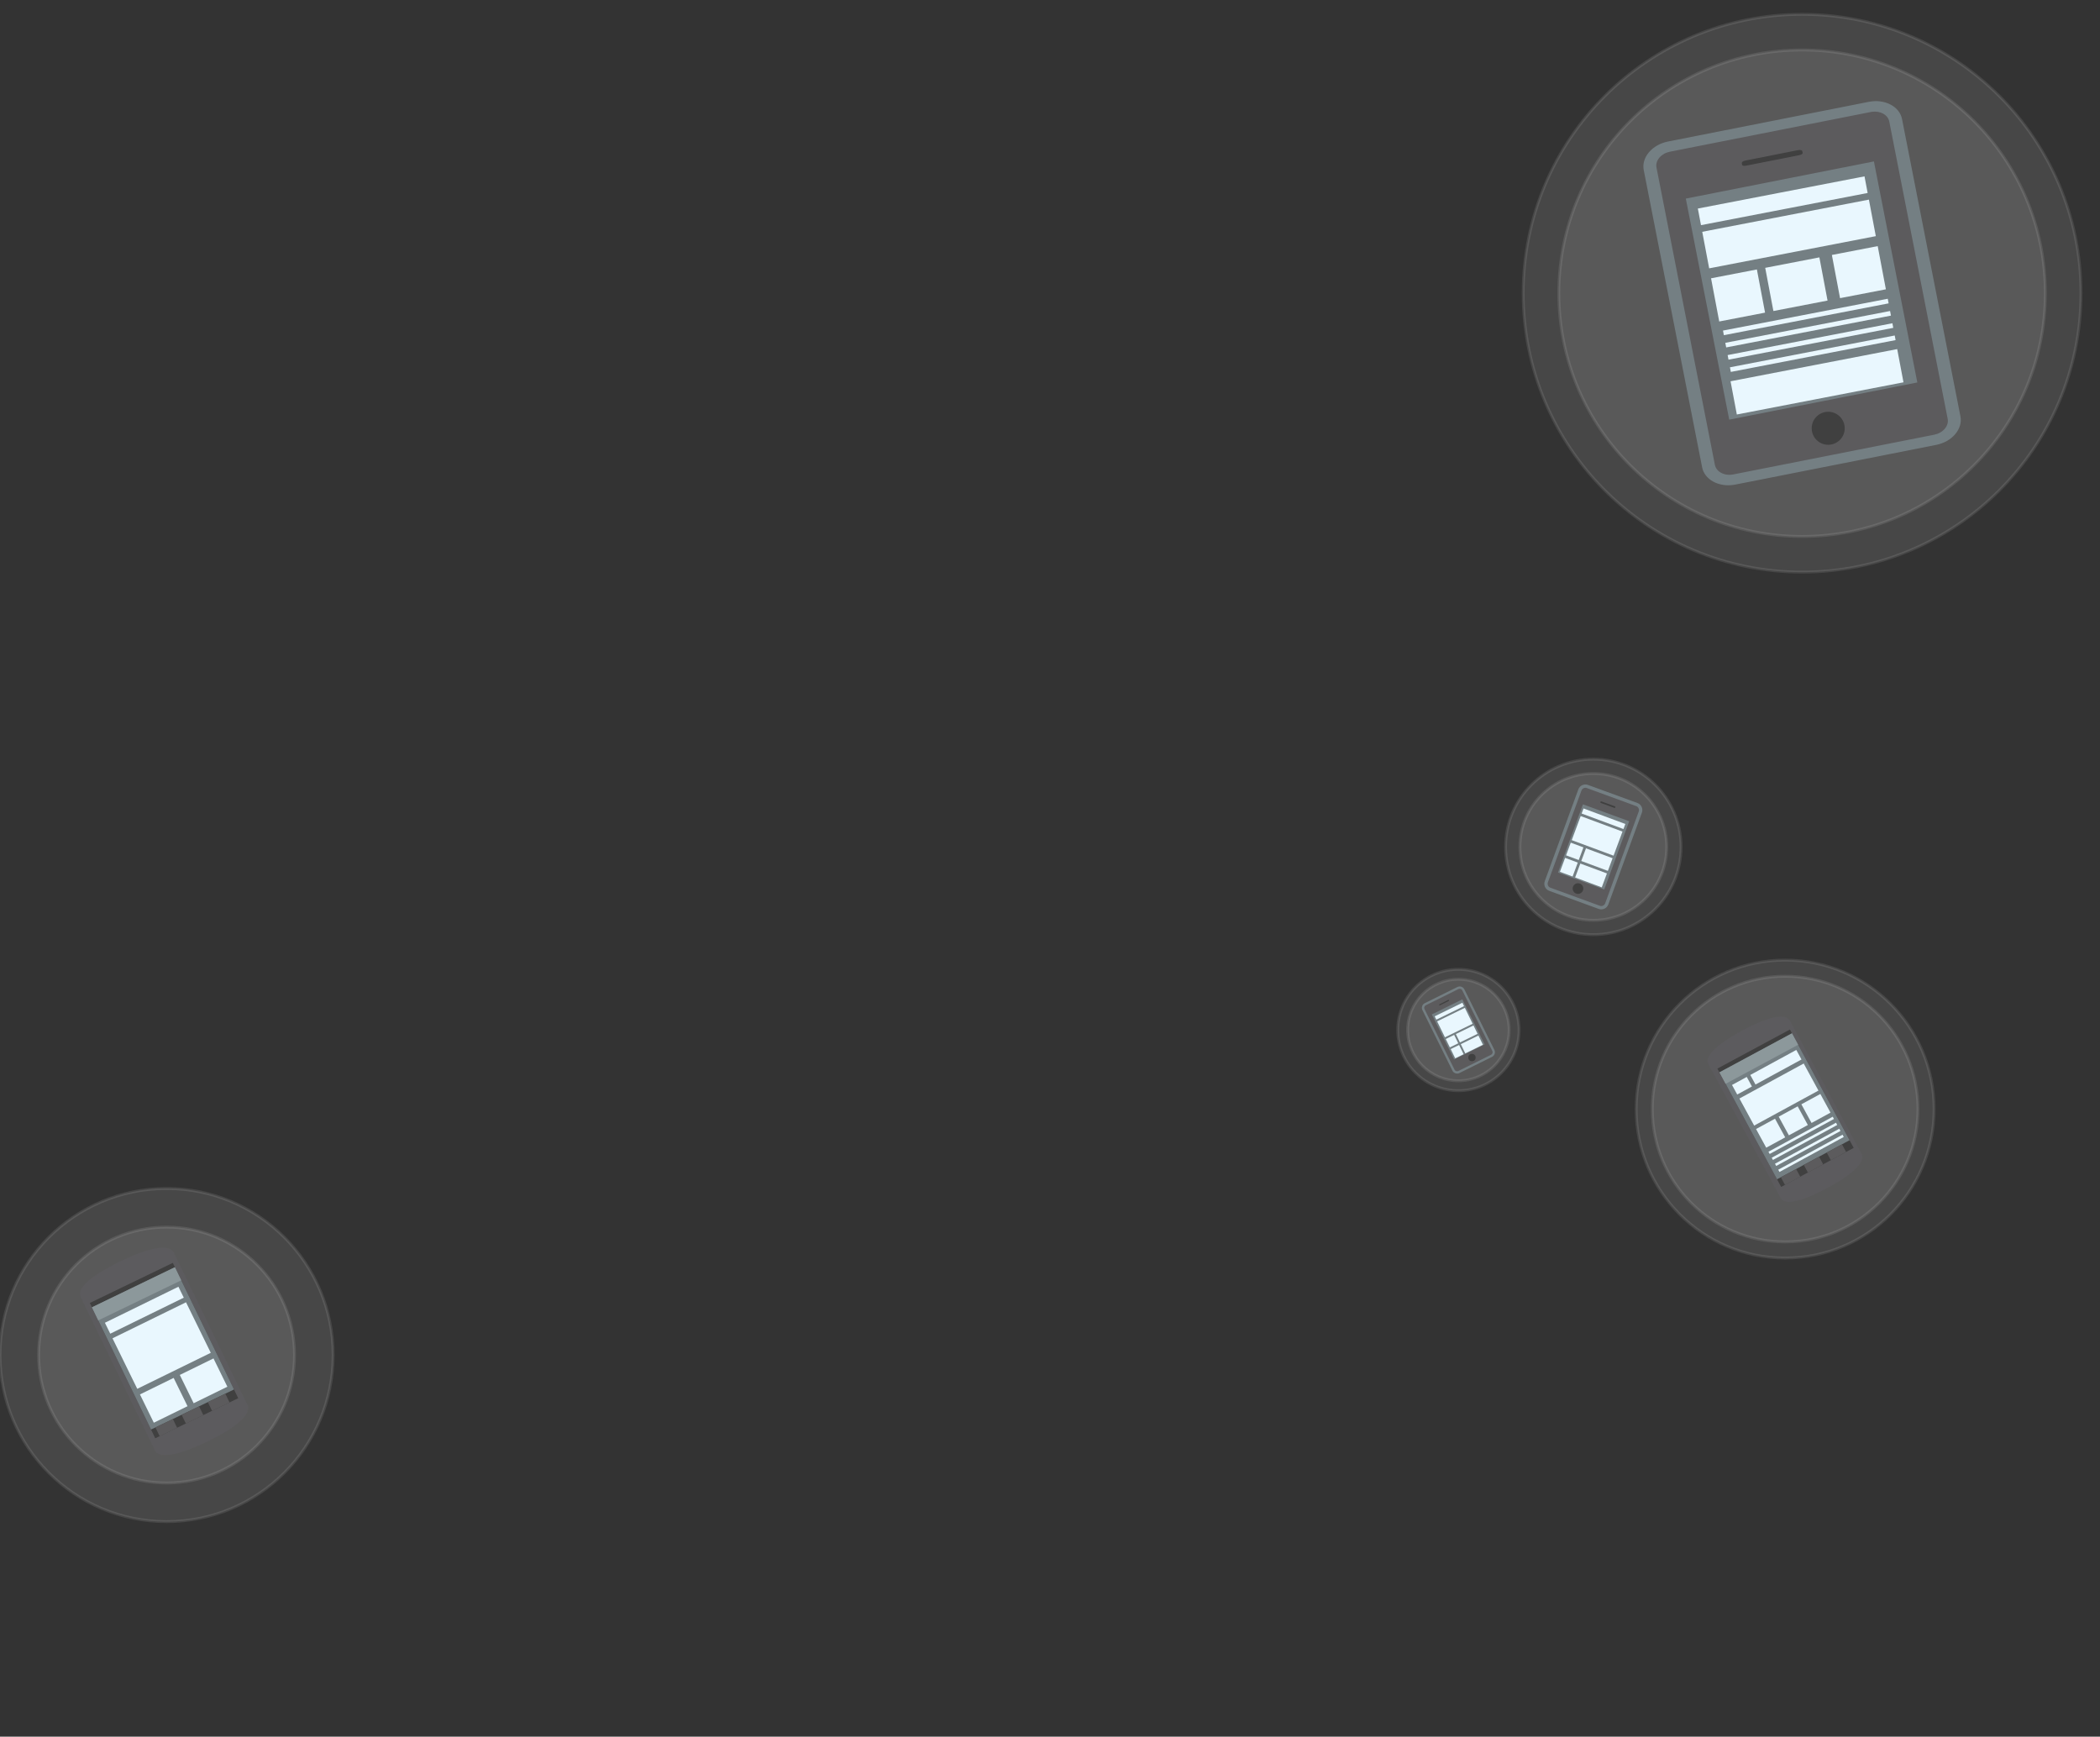 <?xml version="1.0" encoding="utf-8"?>
<!-- Generator: Adobe Illustrator 17.0.0, SVG Export Plug-In . SVG Version: 6.00 Build 0)  -->
<!DOCTYPE svg PUBLIC "-//W3C//DTD SVG 1.1//EN" "http://www.w3.org/Graphics/SVG/1.1/DTD/svg11.dtd">
<svg version="1.1" id="Layer_1" xmlns="http://www.w3.org/2000/svg" xmlns:xlink="http://www.w3.org/1999/xlink" x="0px" y="0px"
	 width="733.463px" height="606.604px" viewBox="0 0 733.463 606.604" enable-background="new 0 0 733.463 606.604"
	 xml:space="preserve">
<rect x="0" y="0" width="733.463" height="606.604" fill="#333333" stroke="none"/>
<g>
	
		<circle opacity="0.1" fill="#FFFFFF" stroke="#FFFFFF" stroke-miterlimit="10" enable-background="new    " cx="58.177" cy="473.308" r="58.177"/>
	
		<circle opacity="0.1" fill="#FFFFFF" stroke="#FFFFFF" stroke-miterlimit="10" enable-background="new    " cx="58.177" cy="473.308" r="44.694"/>
	<g>
		<g>
			<path id="Shape_61_" fill="#5C5B5E" d="M60.613,437.276c-0.01,0.002-0.019,0.008-0.029,0.011
				c-0.878-1.433-4.386-3.555-18.414,3.227c-15.291,7.393-14.648,11.312-13.955,12.457c-0.02,0.012-0.045,0.019-0.063,0.035
				l26.096,53.874l0.014-0.019c0.715,1.329,3.921,3.533,18.325-3.431c15.535-7.51,14.499-11.693,13.756-12.852L60.613,437.276
				L60.613,437.276L60.613,437.276L60.613,437.276z"/>
			
				<rect id="Rectangle_7_" x="41.078" y="445.347" transform="matrix(-0.9 0.435 -0.435 -0.9 313.9 871.326)" fill="#404040" width="32.193" height="52.522"/>
			
				<rect id="Rectangle_6_" x="40.708" y="447.124" transform="matrix(-0.9 0.435 -0.435 -0.9 312.865 870.034)" fill="#747F83" width="32.193" height="47.439"/>
			
				<rect id="Rectangle_5_" x="31.495" y="449.239" transform="matrix(-0.9 0.435 -0.435 -0.9 287.059 837.819)" fill="#8C989B" width="32.193" height="5.083"/>
			
				<rect id="Rectangle_4_" x="54.563" y="496.821" transform="matrix(-0.9 0.435 -0.435 -0.9 327.087 922.12)" fill="#5C5B5D" width="6.776" height="3.388"/>
			
				<rect id="Rectangle_3_" x="63.716" y="492.399" transform="matrix(-0.9 0.435 -0.435 -0.9 342.556 909.734)" fill="#5C5B5D" width="6.776" height="3.388"/>
			
				<rect id="Rectangle_2_" x="72.866" y="487.973" transform="matrix(-0.9 0.435 -0.435 -0.9 358.018 897.34)" fill="#5C5B5D" width="6.776" height="3.388"/>
		</g>
		
			<rect x="36.257" y="455.434" transform="matrix(-0.898 0.44 -0.44 -0.898 297.14 846.291)" fill="#E9F7FE" width="28.596" height="4.251"/>
		
			<rect x="42.298" y="460.074" transform="matrix(-0.898 0.44 -0.44 -0.898 314.034 867.06)" fill="#E9F7FE" width="28.596" height="19.652"/>
		
			<rect x="50.783" y="483.521" transform="matrix(-0.898 0.44 -0.44 -0.898 323.847 903.034)" fill="#E9F7FE" width="13.108" height="11.006"/>
		
			<rect x="64.693" y="476.711" transform="matrix(-0.898 0.44 -0.44 -0.898 347.257 883.991)" fill="#E9F7FE" width="13.108" height="11.006"/>
	</g>
</g>
<g>
	
		<circle opacity="0.1" fill="#FFFFFF" stroke="#FFFFFF" stroke-miterlimit="10" enable-background="new    " cx="629.411" cy="102.414" r="97.414"/>
	
		<circle opacity="0.1" fill="#FFFFFF" stroke="#FFFFFF" stroke-miterlimit="10" enable-background="new    " cx="629.411" cy="102.414" r="84.966"/>
	<g>
		<g>
			<path fill="#5C5B5D" d="M682.491,145.857c0.675,3.43-2.269,6.902-6.574,7.754l-70.166,13.871c-4.304,0.852-8.342-1.24-9.017-4.67
				L576.335,58.966c-0.675-3.43,2.269-6.902,6.574-7.754l70.166-13.871c4.304-0.852,8.342,1.24,9.016,4.67L682.491,145.857
				L682.491,145.857L682.491,145.857L682.491,145.857z"/>
			<path fill="#747F83" d="M605.43,169.373c-5.303,0.763-10.103-1.926-10.926-6.12L574.105,59.407
				c-0.419-2.133,0.229-4.345,1.827-6.23c1.596-1.883,3.951-3.21,6.628-3.739l70.166-13.871c5.565-1.11,10.737,1.637,11.592,6.007
				l20.399,103.846c0.419,2.133-0.229,4.345-1.827,6.23c-1.596,1.883-3.951,3.21-6.63,3.741l-70.166,13.871
				C605.875,169.301,605.653,169.34,605.43,169.373C605.43,169.373,605.653,169.34,605.43,169.373L605.43,169.373L605.43,169.373z
				 M653.795,39.052c-0.122,0.017-0.249,0.039-0.372,0.064l-70.166,13.871c-1.488,0.295-2.796,1.033-3.683,2.079
				s-1.248,2.275-1.015,3.46l20.399,103.846c0.478,2.428,3.345,3.963,6.441,3.338l70.166-13.871
				c1.488-0.295,2.796-1.033,3.683-2.079c0.887-1.046,1.248-2.275,1.015-3.46L659.864,42.454
				C659.405,40.121,656.743,38.627,653.795,39.052C653.795,39.052,656.743,38.627,653.795,39.052L653.795,39.052L653.795,39.052z"/>
			<polygon id="Rectangle_14_" fill="#747F83" points="669.66,133.592 603.962,146.578 588.798,69.37 654.496,56.384 			"/>
			<path id="Shape_2_" fill="#404040" d="M629.597,53.29c0.081,0.422-0.261,0.729-1.338,0.942l-18.228,3.603
				c-1.076,0.213-1.513,0.06-1.594-0.362l-0.072-0.358c-0.081-0.422,0.239-0.841,1.316-1.054l18.228-3.603
				c1.076-0.213,1.536,0.052,1.616,0.474L629.597,53.29L629.597,53.29L629.597,53.29L629.597,53.29z"/>
			<circle id="Oval_1_" fill="#404040" cx="638.534" cy="149.592" r="5.766"/>
		</g>
		<polygon fill="#E9F7FE" points="652.309,67.403 594.102,78.644 593.004,72.843 651.212,61.602 		"/>
		<polygon fill="#E9F7FE" points="655.164,82.486 596.957,93.728 594.541,80.965 652.749,69.724 		"/>
		<polygon fill="#E9F7FE" points="616.478,109.2 600.471,112.292 597.616,97.208 613.623,94.117 		"/>
		<polygon fill="#E9F7FE" points="638.305,104.985 619.389,108.638 616.534,93.555 635.451,89.901 		"/>
		<polygon fill="#E9F7FE" points="658.678,101.05 642.671,104.142 639.816,89.058 655.823,85.967 		"/>
		<polygon fill="#E9F7FE" points="659.638,105.961 602.091,117.075 601.787,115.466 659.334,104.352 		"/>
		<polygon fill="#E9F7FE" points="660.448,110.239 602.901,121.353 602.596,119.744 660.143,108.63 		"/>
		<polygon fill="#E9F7FE" points="661.257,114.517 603.71,125.63 603.406,124.021 660.953,112.908 		"/>
		<polygon fill="#E9F7FE" points="662.067,118.794 604.52,129.908 604.215,128.299 661.763,117.185 		"/>
		<polygon fill="#E9F7FE" points="664.827,133.537 606.62,144.779 604.424,133.176 662.631,121.935 		"/>
	</g>
</g>
<g>
	
		<circle opacity="0.1" fill="#FFFFFF" stroke="#FFFFFF" stroke-miterlimit="10" enable-background="new    " cx="556.497" cy="295.821" r="30.651"/>
	
		<circle opacity="0.1" fill="#FFFFFF" stroke="#FFFFFF" stroke-miterlimit="10" enable-background="new    " cx="556.497" cy="295.821" r="25.649"/>
	<g>
		<g>
			<path fill="#5C5B5D" d="M561.188,315.711c-0.387,1.06-1.56,1.604-2.62,1.217l-17.267-6.312c-1.06-0.387-1.604-1.56-1.217-2.62
				l11.723-32.067c0.387-1.06,1.56-1.604,2.62-1.217l17.267,6.312c1.06,0.387,1.604,1.56,1.217,2.62L561.188,315.711
				L561.188,315.711L561.188,315.711L561.188,315.711z"/>
			<path fill="#747F83" d="M540.939,311.1c-1.261-0.557-1.877-2.008-1.403-3.303l11.723-32.067c0.241-0.659,0.724-1.185,1.36-1.48
				c0.636-0.296,1.349-0.325,2.008-0.085l17.267,6.312c1.371,0.498,2.059,2.019,1.565,3.369l-11.723,32.067
				c-0.241,0.659-0.724,1.185-1.36,1.48c-0.636,0.296-1.349,0.325-2.009,0.085l-17.267-6.312
				C541.046,311.145,540.992,311.123,540.939,311.1C540.939,311.1,540.992,311.123,540.939,311.1L540.939,311.1L540.939,311.1z
				 M571.583,281.609c-0.029-0.013-0.06-0.025-0.09-0.036l-17.267-6.312c-0.366-0.134-0.763-0.117-1.116,0.047
				c-0.353,0.164-0.622,0.456-0.755,0.822l-11.723,32.067c-0.274,0.75,0.105,1.597,0.87,1.872l17.267,6.312
				c0.366,0.134,0.763,0.117,1.116-0.047s0.622-0.456,0.755-0.822l11.723-32.067C572.626,282.725,572.284,281.919,571.583,281.609
				C571.583,281.609,572.284,281.919,571.583,281.609L571.583,281.609L571.583,281.609z"/>
			
				<rect id="Rectangle_8_" x="547.992" y="282.853" transform="matrix(-0.939 -0.343 0.343 -0.939 977.862 764.252)" fill="#747F83" width="17.214" height="25.385"/>
			<path id="Shape_67_" fill="#404040" d="M564.161,282.082c-0.048,0.13-0.17,0.166-0.435,0.07l-4.485-1.64
				c-0.265-0.097-0.335-0.203-0.287-0.334l0.04-0.11c0.048-0.13,0.182-0.201,0.447-0.104l4.485,1.64
				c0.265,0.097,0.323,0.237,0.275,0.368L564.161,282.082L564.161,282.082L564.161,282.082L564.161,282.082z"/>
			<circle id="Oval_4_" fill="#404040" cx="551.14" cy="310.368" r="1.86"/>
		</g>
		
			<rect x="552.227" y="284.67" transform="matrix(-0.937 -0.348 0.348 -0.937 985.391 748.491)" fill="#E9F7FE" width="15.584" height="1.889"/>
		
			<rect x="550.005" y="287.104" transform="matrix(-0.937 -0.348 0.348 -0.937 979.004 759.295)" fill="#E9F7FE" width="15.584" height="8.973"/>
		
			<rect x="547.63" y="294.64" transform="matrix(-0.937 -0.348 0.348 -0.937 961.996 767.057)" fill="#E9F7FE" width="4.722" height="4.722"/>
		
			<rect x="552.779" y="297.521" transform="matrix(-0.937 -0.348 0.348 -0.937 975.999 775.336)" fill="#E9F7FE" width="9.917" height="4.722"/>
		
			<rect x="545.573" y="299.937" transform="matrix(-0.937 -0.348 0.348 -0.937 956.082 777.059)" fill="#E9F7FE" width="4.722" height="5.195"/>
		
			<rect x="550.722" y="302.817" transform="matrix(-0.937 -0.348 0.348 -0.937 970.086 785.338)" fill="#E9F7FE" width="9.917" height="5.195"/>
	</g>
</g>
<g>
	
		<circle opacity="0.1" fill="#FFFFFF" stroke="#FFFFFF" stroke-miterlimit="10" enable-background="new    " cx="623.492" cy="387.39" r="52.032"/>
	
		<circle opacity="0.1" fill="#FFFFFF" stroke="#FFFFFF" stroke-miterlimit="10" enable-background="new    " cx="623.492" cy="387.39" r="46.402"/>
	<g>
		<g>
			<path id="Shape_1_" fill="#5C5B5E" d="M625.025,356.262c-0.009,0.002-0.017,0.008-0.026,0.011
				c-0.841-1.247-4.057-3.005-16.327,3.603c-13.373,7.204-12.646,10.68-11.982,11.676c-0.018,0.011-0.039,0.019-0.055,0.034
				l25.424,47.117l0.012-0.018c0.691,1.159,3.642,3.003,16.24-3.782c13.587-7.318,12.498-11.015,11.789-12.021L625.025,356.262
				L625.025,356.262L625.025,356.262L625.025,356.262z"/>
			
				<rect id="Rectangle_13_" x="608.901" y="363.575" transform="matrix(-0.88 0.474 -0.474 -0.88 1355.604 432.265)" fill="#404040" width="28.792" height="46.975"/>
			
				<rect id="Rectangle_12_" x="608.541" y="365.18" transform="matrix(-0.88 0.474 -0.474 -0.88 1354.61 431.18)" fill="#747F83" width="28.792" height="42.429"/>
			
				<rect id="Rectangle_11_" x="599.562" y="367.449" transform="matrix(-0.88 0.474 -0.474 -0.88 1329.82 404.086)" fill="#8C989B" width="28.792" height="4.545"/>
			
				<rect id="Rectangle_10_" x="622.015" y="409.558" transform="matrix(-0.88 0.474 -0.474 -0.88 1370.278 476.587)" fill="#5C5B5D" width="6.061" height="3.03"/>
			
				<rect id="Rectangle_9_" x="630.02" y="405.249" transform="matrix(-0.88 0.474 -0.474 -0.88 1383.287 464.687)" fill="#5C5B5D" width="6.061" height="3.03"/>
			
				<rect id="Rectangle_1_" x="638.022" y="400.936" transform="matrix(-0.88 0.474 -0.474 -0.88 1396.289 452.783)" fill="#5C5B5D" width="6.061" height="3.03"/>
		</g>
		
			<rect x="605.243" y="377.601" transform="matrix(-0.878 0.478 -0.478 -0.878 1323.796 421.732)" fill="#E9F7FE" width="5.862" height="3.802"/>
		
			<rect x="608.293" y="377.203" transform="matrix(-0.878 0.478 -0.478 -0.878 1349.512 421.352)" fill="#E9F7FE" width="25.575" height="10.77"/>
		
			<rect x="614.397" y="392.372" transform="matrix(-0.878 0.478 -0.478 -0.878 1350.503 448.095)" fill="#E9F7FE" width="7.544" height="7.428"/>
		
			<rect x="622.313" y="388.058" transform="matrix(-0.878 0.478 -0.478 -0.878 1363.305 436.205)" fill="#E9F7FE" width="7.544" height="7.428"/>
		
			<rect x="610.872" y="371.145" transform="matrix(-0.878 0.478 -0.478 -0.878 1342.958 403.937)" fill="#E9F7FE" width="18.301" height="3.802"/>
		
			<rect x="630.229" y="383.744" transform="matrix(-0.878 0.478 -0.478 -0.878 1376.109 424.315)" fill="#E9F7FE" width="7.544" height="7.428"/>
		
			<rect x="616.062" y="396.396" transform="matrix(-0.878 0.478 -0.478 -0.878 1370.924 444.408)" fill="#E9F7FE" width="25.575" height="0.897"/>
		
			<rect x="617.203" y="398.49" transform="matrix(-0.878 0.478 -0.478 -0.878 1374.069 447.795)" fill="#E9F7FE" width="25.575" height="0.897"/>
		
			<rect x="618.344" y="400.583" transform="matrix(-0.878 0.478 -0.478 -0.878 1377.213 451.181)" fill="#E9F7FE" width="25.575" height="0.897"/>
		
			<rect x="619.485" y="402.677" transform="matrix(-0.878 0.478 -0.478 -0.878 1380.357 454.567)" fill="#E9F7FE" width="25.575" height="0.897"/>
	</g>
</g>
<g>
	
		<circle opacity="0.1" fill="#FFFFFF" stroke="#FFFFFF" stroke-miterlimit="10" enable-background="new    " cx="509.374" cy="359.778" r="21.194"/>
	
		<circle opacity="0.1" fill="#FFFFFF" stroke="#FFFFFF" stroke-miterlimit="10" enable-background="new    " cx="509.374" cy="359.778" r="17.735"/>
	<g>
		<g>
			<path fill="#5C5B5D" d="M521.576,366.903c0.347,0.699,0.061,1.546-0.638,1.893l-11.389,5.646
				c-0.699,0.347-1.546,0.061-1.893-0.638l-10.486-21.151c-0.347-0.699-0.061-1.546,0.638-1.893l11.389-5.646
				c0.699-0.347,1.546-0.061,1.893,0.638L521.576,366.903L521.576,366.903L521.576,366.903L521.576,366.903z"/>
			<path fill="#747F83" d="M509.619,374.854c-0.88,0.366-1.901-0.016-2.324-0.87l-10.486-21.151
				c-0.215-0.435-0.249-0.927-0.094-1.387c0.155-0.46,0.48-0.831,0.914-1.046l11.389-5.646c0.902-0.45,1.993-0.07,2.434,0.82
				l10.486,21.151c0.215,0.435,0.249,0.927,0.094,1.387c-0.155,0.46-0.48,0.831-0.914,1.047l-11.389,5.646
				C509.692,374.821,509.656,374.838,509.619,374.854C509.619,374.854,509.656,374.838,509.619,374.854L509.619,374.854
				L509.619,374.854z M509.438,345.447c-0.02,0.008-0.042,0.018-0.061,0.028l-11.389,5.646c-0.241,0.12-0.422,0.326-0.508,0.582
				c-0.086,0.255-0.068,0.529,0.052,0.77l10.486,21.151c0.245,0.495,0.85,0.708,1.352,0.456l11.389-5.646
				c0.241-0.12,0.422-0.326,0.508-0.582c0.086-0.255,0.068-0.529-0.052-0.77l-10.486-21.151
				C510.494,345.456,509.927,345.243,509.438,345.447C509.438,345.447,509.927,345.243,509.438,345.447L509.438,345.447
				L509.438,345.447z"/>
			
				<rect id="Rectangle_16_" x="503.336" y="350.839" transform="matrix(-0.896 0.444 -0.444 -0.896 1125.301 455.653)" fill="#747F83" width="11.903" height="17.553"/>
			<path id="Shape_3_" fill="#404040" d="M506.139,349.392c0.042,0.086,0.003,0.164-0.172,0.251l-2.959,1.467
				c-0.175,0.087-0.261,0.071-0.304-0.015l-0.036-0.073c-0.042-0.086-0.014-0.187,0.16-0.273l2.959-1.467
				c0.175-0.087,0.273-0.049,0.315,0.038L506.139,349.392L506.139,349.392L506.139,349.392L506.139,349.392z"/>
			<circle id="Oval_3_" fill="#404040" cx="514.112" cy="369.393" r="1.286"/>
		</g>
		
			<rect x="500.555" y="352.517" transform="matrix(-0.898 0.439 -0.439 -0.898 1115.588 448.247)" fill="#E9F7FE" width="10.776" height="1.306"/>
		
			<rect x="502.491" y="354.028" transform="matrix(-0.898 0.439 -0.439 -0.898 1121.004 454.915)" fill="#E9F7FE" width="10.776" height="6.205"/>
		
			<rect x="505.239" y="361.987" transform="matrix(-0.898 0.439 -0.439 -0.898 1121.941 467.677)" fill="#E9F7FE" width="3.265" height="3.265"/>
		
			<rect x="508.577" y="359.477" transform="matrix(-0.898 0.439 -0.439 -0.898 1130.585 460.658)" fill="#E9F7FE" width="6.857" height="3.265"/>
		
			<rect x="507.032" y="365.491" transform="matrix(-0.898 0.439 -0.439 -0.898 1126.956 473.851)" fill="#E9F7FE" width="3.265" height="3.592"/>
		
			<rect x="510.37" y="362.982" transform="matrix(-0.898 0.439 -0.439 -0.898 1135.599 466.832)" fill="#E9F7FE" width="6.857" height="3.592"/>
	</g>
</g>
</svg>
